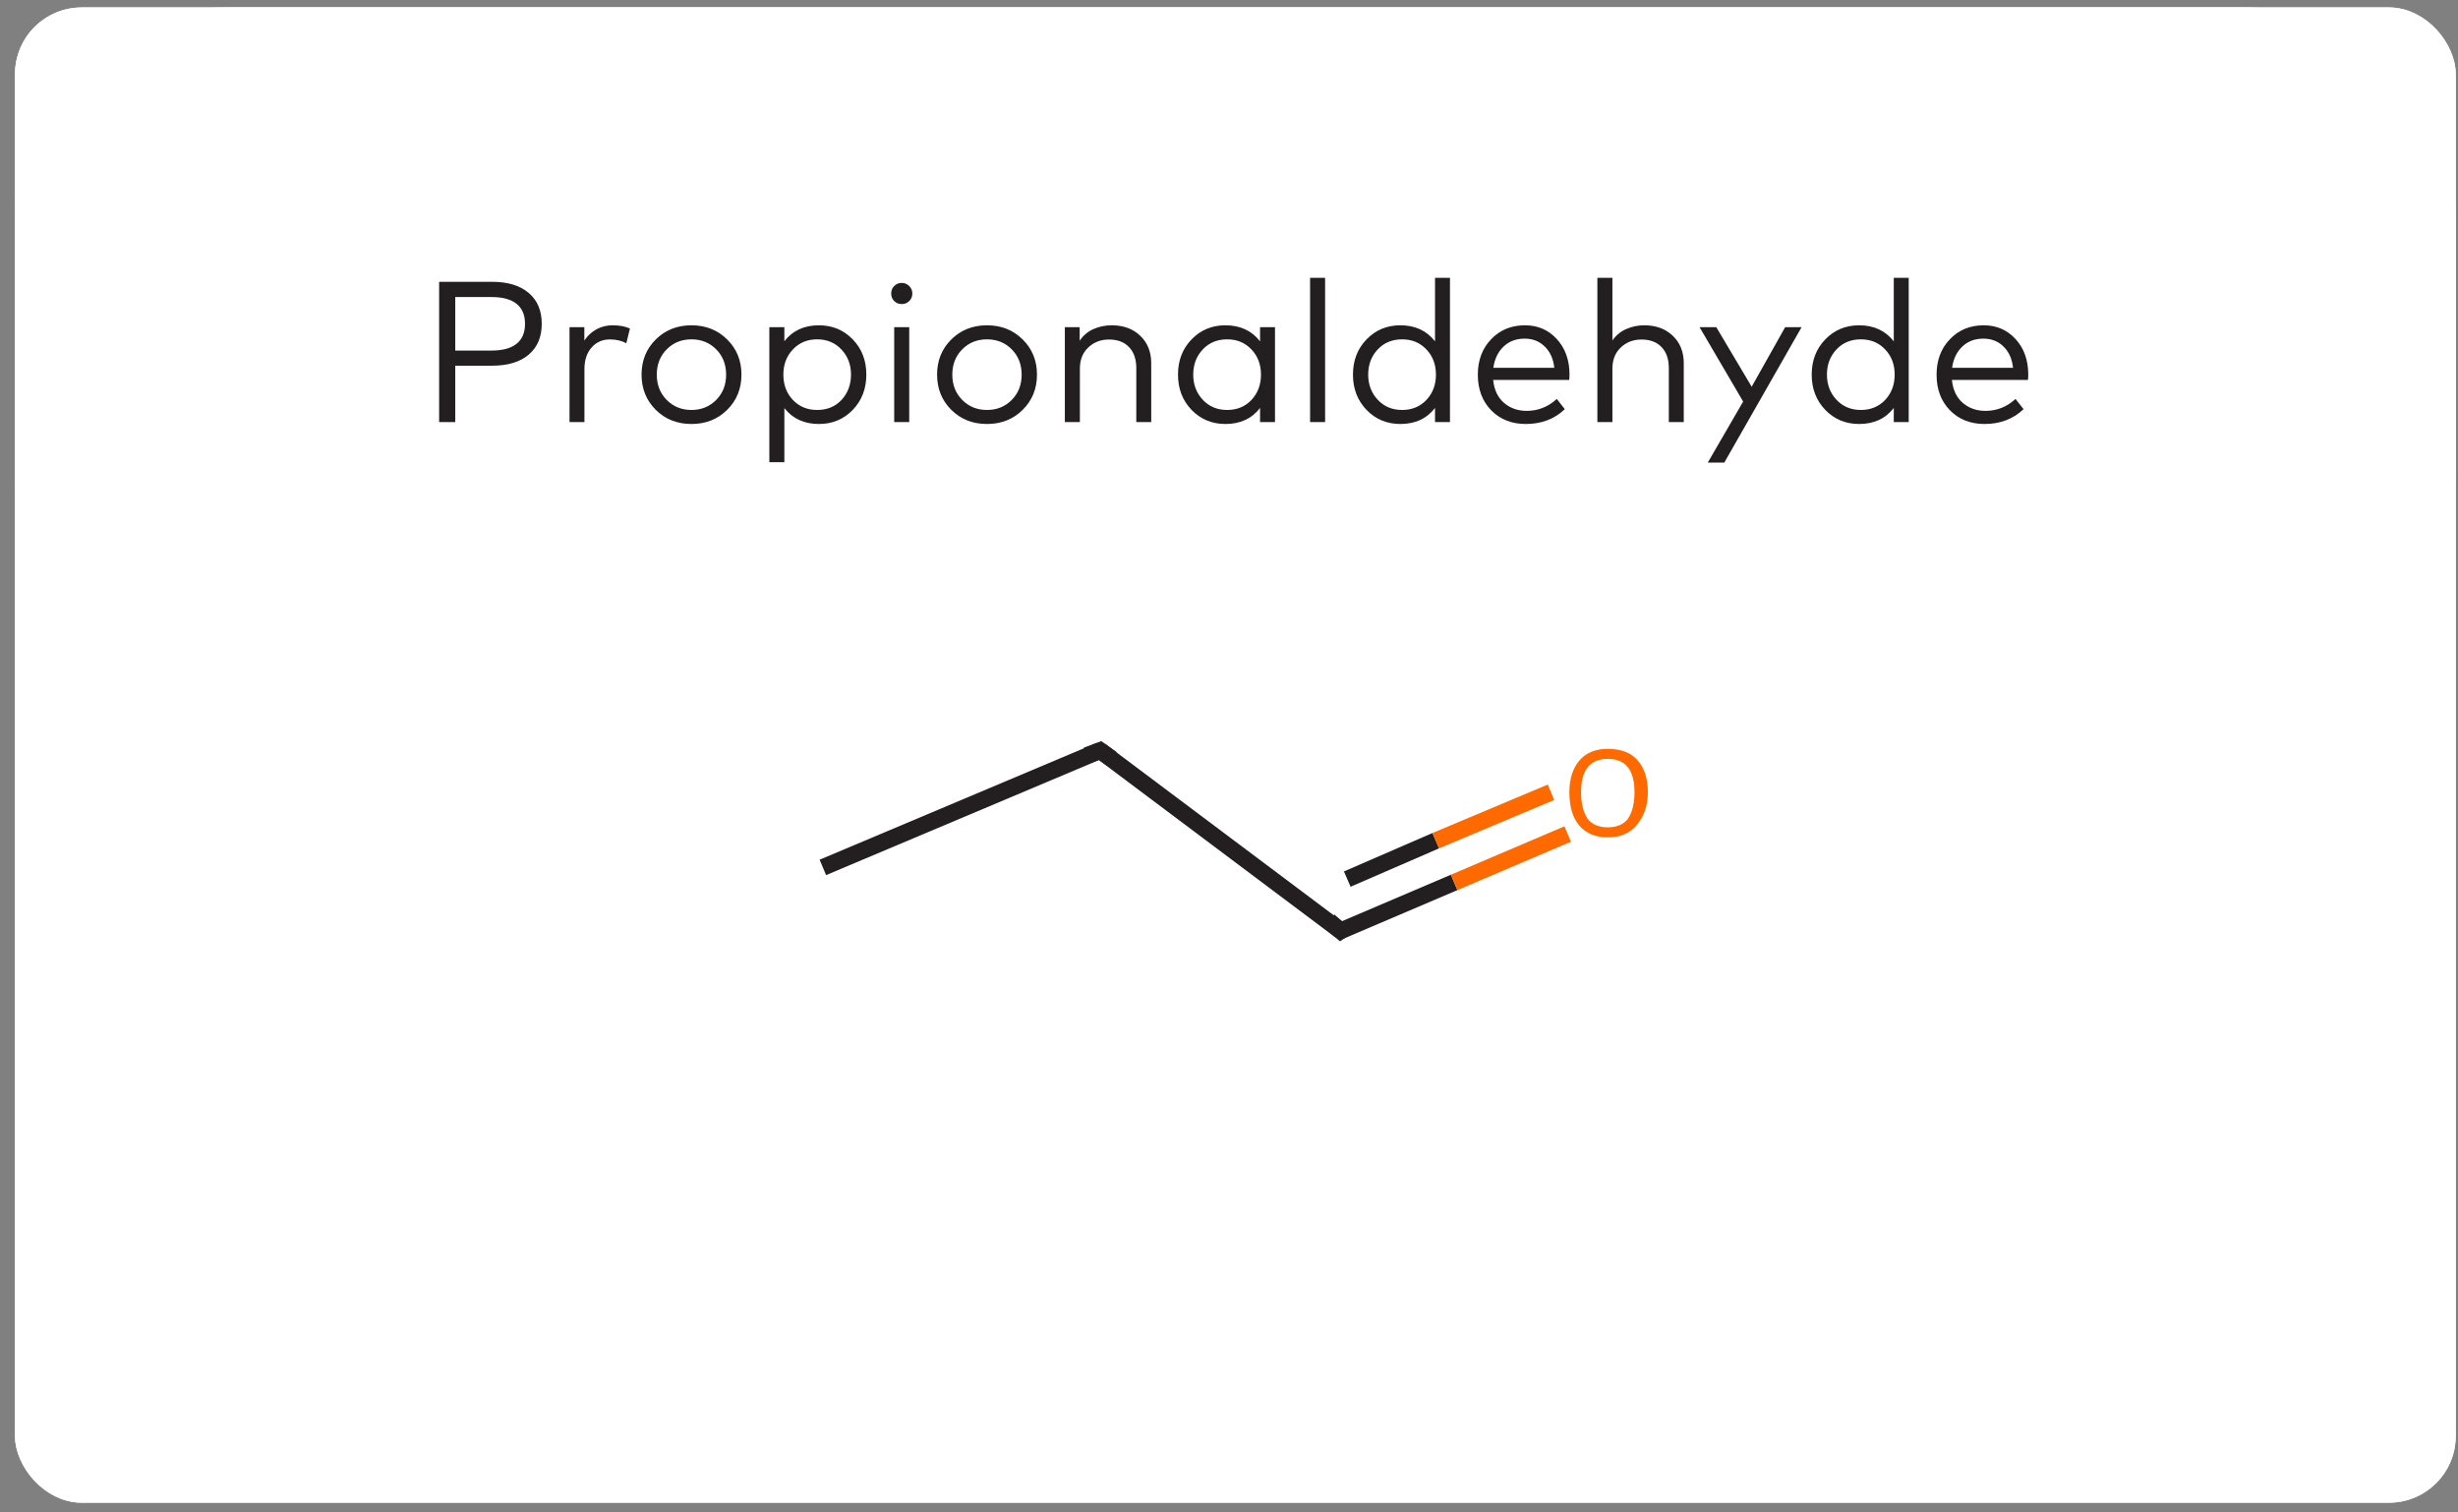 <svg width="143" height="88" viewBox="0 0 143 88" fill="none" xmlns="http://www.w3.org/2000/svg">
<rect x="0" y="0" width="143" height="88" fill="#808080" stroke="none"/>
<g clip-path="url(#clip0_214_14110)">
<rect x="0.87" y="0.432" width="142" height="87" rx="3.886" fill="white"/>
<path d="M0.87 12.559C0.87 5.861 6.299 0.432 12.997 0.432L26.817 0.432V12.559L0.87 12.559V12.559Z" fill="white"/>
<rect x="26.817" y="0.432" width="90.106" height="12.127" fill="white"/>
<path d="M116.923 0.432L130.743 0.432C137.44 0.432 142.87 5.861 142.87 12.559V12.559L116.923 12.559V0.432Z" fill="white"/>
<rect width="142" height="15" transform="translate(0.87 12.559)" fill="white"/>
<path d="M28.631 21.277H26.486V24.559H25.548V16.397H28.631C29.545 16.397 30.254 16.613 30.759 17.044C31.265 17.476 31.517 18.074 31.517 18.84C31.517 19.605 31.265 20.204 30.759 20.635C30.254 21.063 29.545 21.277 28.631 21.277ZM28.602 17.283H26.486V20.396H28.602C29.236 20.396 29.718 20.266 30.048 20.006C30.378 19.745 30.544 19.357 30.544 18.84C30.544 18.323 30.378 17.934 30.048 17.674C29.718 17.414 29.236 17.283 28.602 17.283ZM35.634 18.927C36.038 18.927 36.376 18.989 36.648 19.114L36.438 19.971C36.166 19.823 35.847 19.749 35.482 19.749C35.047 19.749 34.691 19.907 34.415 20.221C34.139 20.536 34.001 20.952 34.001 21.469V24.559H33.133V19.038H33.995V19.813C34.186 19.53 34.421 19.312 34.701 19.16C34.985 19.005 35.295 18.927 35.634 18.927ZM40.227 18.927C41.059 18.927 41.751 19.201 42.303 19.749C42.858 20.297 43.136 20.979 43.136 21.796C43.136 22.616 42.858 23.299 42.303 23.848C41.751 24.395 41.059 24.669 40.227 24.669C39.396 24.669 38.704 24.395 38.152 23.848C37.6 23.299 37.324 22.616 37.324 21.796C37.324 20.979 37.6 20.297 38.152 19.749C38.708 19.201 39.4 18.927 40.227 18.927ZM41.667 20.326C41.282 19.938 40.803 19.744 40.227 19.744C39.652 19.744 39.172 19.938 38.788 20.326C38.403 20.715 38.21 21.205 38.21 21.796C38.21 22.39 38.403 22.882 38.788 23.27C39.172 23.659 39.652 23.853 40.227 23.853C40.803 23.853 41.282 23.659 41.667 23.27C42.052 22.882 42.244 22.39 42.244 21.796C42.244 21.205 42.052 20.715 41.667 20.326ZM47.643 18.927C48.425 18.927 49.079 19.199 49.608 19.744C50.136 20.288 50.401 20.972 50.401 21.796C50.401 22.619 50.136 23.305 49.608 23.853C49.079 24.397 48.425 24.669 47.643 24.669C46.784 24.669 46.114 24.36 45.632 23.743V26.89H44.758V19.038H45.632V19.854C46.114 19.236 46.784 18.927 47.643 18.927ZM47.538 19.744C46.967 19.744 46.497 19.94 46.128 20.332C45.758 20.721 45.574 21.209 45.574 21.796C45.574 22.386 45.758 22.878 46.128 23.27C46.497 23.659 46.967 23.853 47.538 23.853C48.121 23.853 48.596 23.657 48.961 23.265C49.326 22.868 49.509 22.378 49.509 21.796C49.509 21.216 49.324 20.731 48.955 20.338C48.586 19.942 48.114 19.744 47.538 19.744ZM52.896 19.038V24.559H52.022V19.038H52.896ZM52.459 16.461C52.63 16.461 52.776 16.522 52.896 16.642C53.017 16.759 53.077 16.904 53.077 17.079C53.077 17.254 53.017 17.4 52.896 17.517C52.78 17.633 52.634 17.692 52.459 17.692C52.284 17.692 52.139 17.633 52.022 17.517C51.905 17.4 51.847 17.254 51.847 17.079C51.847 16.904 51.905 16.759 52.022 16.642C52.139 16.522 52.284 16.461 52.459 16.461ZM57.42 18.927C58.252 18.927 58.944 19.201 59.495 19.749C60.051 20.297 60.329 20.979 60.329 21.796C60.329 22.616 60.051 23.299 59.495 23.848C58.944 24.395 58.252 24.669 57.42 24.669C56.588 24.669 55.897 24.395 55.345 23.848C54.793 23.299 54.517 22.616 54.517 21.796C54.517 20.979 54.793 20.297 55.345 19.749C55.901 19.201 56.592 18.927 57.42 18.927ZM58.86 20.326C58.475 19.938 57.995 19.744 57.42 19.744C56.845 19.744 56.365 19.938 55.98 20.326C55.595 20.715 55.403 21.205 55.403 21.796C55.403 22.39 55.595 22.882 55.98 23.27C56.365 23.659 56.845 23.853 57.42 23.853C57.995 23.853 58.475 23.659 58.86 23.27C59.245 22.882 59.437 22.39 59.437 21.796C59.437 21.205 59.245 20.715 58.86 20.326ZM64.673 18.927C65.357 18.927 65.911 19.129 66.334 19.534C66.762 19.938 66.975 20.472 66.975 21.137V24.559H66.107V21.422C66.107 20.898 65.967 20.49 65.687 20.198C65.411 19.903 65.021 19.755 64.515 19.755C64.037 19.755 63.635 19.911 63.309 20.221C62.986 20.529 62.825 20.937 62.825 21.446V24.559H61.95V19.038H62.813V19.825C63.023 19.514 63.293 19.287 63.623 19.143C63.954 18.999 64.304 18.927 64.673 18.927ZM74.176 19.038V24.559H73.307V23.737C72.826 24.359 72.153 24.669 71.29 24.669C70.509 24.669 69.854 24.397 69.326 23.853C68.797 23.305 68.533 22.619 68.533 21.796C68.533 20.972 68.797 20.288 69.326 19.744C69.854 19.199 70.509 18.927 71.29 18.927C72.149 18.927 72.822 19.238 73.307 19.86V19.038H74.176ZM71.395 19.744C70.812 19.744 70.336 19.942 69.967 20.338C69.602 20.731 69.419 21.216 69.419 21.796C69.419 22.375 69.604 22.862 69.973 23.259C70.342 23.655 70.816 23.853 71.395 23.853C71.967 23.853 72.437 23.659 72.806 23.27C73.175 22.878 73.36 22.386 73.36 21.796C73.36 21.209 73.175 20.721 72.806 20.332C72.437 19.94 71.967 19.744 71.395 19.744ZM77.091 16.164V24.559H76.217V16.164H77.091ZM81.469 18.927C82.328 18.927 83.001 19.238 83.486 19.86V16.164H84.355V24.559H83.486V23.737C83.004 24.359 82.332 24.669 81.469 24.669C80.688 24.669 80.033 24.397 79.505 23.853C78.976 23.305 78.712 22.619 78.712 21.796C78.712 20.972 78.976 20.288 79.505 19.744C80.033 19.199 80.688 18.927 81.469 18.927ZM81.574 19.744C80.991 19.744 80.515 19.942 80.146 20.338C79.781 20.731 79.598 21.216 79.598 21.796C79.598 22.375 79.783 22.862 80.152 23.259C80.521 23.655 80.995 23.853 81.574 23.853C82.146 23.853 82.616 23.659 82.985 23.27C83.354 22.878 83.539 22.386 83.539 21.796C83.539 21.209 83.354 20.721 82.985 20.332C82.616 19.94 82.146 19.744 81.574 19.744ZM88.716 18.927C89.466 18.927 90.084 19.194 90.57 19.726C91.059 20.258 91.306 20.942 91.31 21.778C91.31 21.898 91.304 22.007 91.293 22.105H86.868C86.926 22.68 87.136 23.125 87.498 23.439C87.859 23.75 88.3 23.906 88.821 23.906C89.482 23.906 90.065 23.675 90.57 23.212L91.036 23.807C90.434 24.382 89.678 24.669 88.769 24.669C87.948 24.669 87.278 24.405 86.757 23.877C86.237 23.344 85.976 22.652 85.976 21.801C85.976 20.962 86.235 20.274 86.751 19.738C87.268 19.197 87.923 18.927 88.716 18.927ZM88.699 19.703C88.201 19.703 87.791 19.858 87.469 20.169C87.146 20.48 86.95 20.89 86.88 21.399H90.424C90.37 20.882 90.185 20.47 89.87 20.163C89.559 19.856 89.169 19.703 88.699 19.703ZM93.806 16.164V19.808C94.02 19.505 94.29 19.283 94.616 19.143C94.943 18.999 95.288 18.927 95.654 18.927C96.338 18.927 96.892 19.129 97.315 19.534C97.743 19.938 97.957 20.472 97.957 21.137V24.559H97.088V21.422C97.088 20.898 96.948 20.49 96.668 20.198C96.392 19.903 96.002 19.755 95.496 19.755C95.018 19.755 94.616 19.911 94.29 20.221C93.967 20.529 93.806 20.937 93.806 21.446V24.559H92.931V16.164H93.806ZM104.811 19.038L100.316 26.914H99.355L101.412 23.364L98.877 19.038H99.85L101.908 22.501L103.855 19.038L104.811 19.038ZM108.158 18.927C109.017 18.927 109.689 19.238 110.175 19.86V16.164H111.044V24.559H110.175V23.737C109.693 24.359 109.021 24.669 108.158 24.669C107.377 24.669 106.722 24.397 106.193 23.853C105.665 23.305 105.4 22.619 105.4 21.796C105.4 20.972 105.665 20.288 106.193 19.744C106.722 19.199 107.377 18.927 108.158 18.927ZM108.263 19.744C107.68 19.744 107.204 19.942 106.835 20.338C106.469 20.731 106.287 21.216 106.287 21.796C106.287 22.375 106.471 22.862 106.84 23.259C107.21 23.655 107.684 23.853 108.263 23.853C108.834 23.853 109.304 23.659 109.674 23.27C110.043 22.878 110.227 22.386 110.227 21.796C110.227 21.209 110.043 20.721 109.674 20.332C109.304 19.94 108.834 19.744 108.263 19.744ZM115.405 18.927C116.155 18.927 116.773 19.194 117.258 19.726C117.748 20.258 117.995 20.942 117.999 21.778C117.999 21.898 117.993 22.007 117.981 22.105H113.557C113.615 22.68 113.825 23.125 114.186 23.439C114.548 23.75 114.989 23.906 115.51 23.906C116.17 23.906 116.753 23.675 117.258 23.212L117.725 23.807C117.122 24.382 116.366 24.669 115.457 24.669C114.637 24.669 113.967 24.405 113.446 23.877C112.925 23.344 112.665 22.652 112.665 21.801C112.665 20.962 112.923 20.274 113.44 19.738C113.957 19.197 114.612 18.927 115.405 18.927ZM115.387 19.703C114.89 19.703 114.48 19.858 114.157 20.169C113.834 20.48 113.638 20.89 113.568 21.399H117.113C117.058 20.882 116.874 20.47 116.559 20.163C116.248 19.856 115.857 19.703 115.387 19.703Z" fill="#231F20"/>
<path d="M0.87 27.559H26.817V39.684H12.996C6.299 39.684 0.87 34.255 0.87 27.559V27.559Z" fill="white"/>
<rect x="26.817" y="27.559" width="90.106" height="12.126" fill="white"/>
<path d="M116.923 27.559H142.87V27.559C142.87 34.255 137.441 39.684 130.744 39.684H116.923V27.559Z" fill="white"/>
<g clip-path="url(#clip1_214_14110)">
<path d="M115.592 39.684L28.148 39.684V58.145L115.592 58.145V39.684Z" fill="white"/>
<path d="M47.872 50.469L64.001 43.668" stroke="#231F20" stroke-width="0.972"/>
<path d="M64.001 43.668L77.992 54.161" stroke="#231F20" stroke-width="0.972"/>
<path d="M77.991 54.161L84.598 51.343" stroke="#231F20" stroke-width="0.972"/>
<path d="M84.598 51.343L91.204 48.526" stroke="#FF6A00" stroke-width="0.972"/>
<path d="M78.38 51.149L83.529 48.914" stroke="#231F20" stroke-width="0.972"/>
<path d="M83.529 48.914L90.233 46.097" stroke="#FF6A00" stroke-width="0.972"/>
<path d="M63.223 43.959L64 43.668L64.68 44.154" stroke="#231F20" stroke-width="0.972"/>
<path d="M77.311 53.578L77.991 54.161L78.282 53.967" stroke="#231F20" stroke-width="0.972"/>
<path d="M91.302 46.097C91.302 45.319 91.496 44.704 91.885 44.251C92.273 43.797 92.824 43.571 93.536 43.571C94.314 43.571 94.897 43.797 95.285 44.251C95.674 44.704 95.868 45.319 95.868 46.097C95.868 46.874 95.642 47.522 95.188 48.04C94.799 48.493 94.249 48.72 93.536 48.72C92.824 48.72 92.273 48.493 91.885 48.04C91.496 47.587 91.302 46.939 91.302 46.097ZM93.536 48.137C94.055 48.137 94.443 47.975 94.702 47.651C94.961 47.263 95.091 46.744 95.091 46.097C95.091 45.449 94.961 44.963 94.702 44.639C94.443 44.315 94.055 44.154 93.536 44.154C93.018 44.154 92.63 44.315 92.371 44.639C92.111 44.963 91.982 45.449 91.982 46.097C91.982 46.744 92.111 47.263 92.371 47.651C92.63 47.975 93.018 48.137 93.536 48.137Z" fill="#FF6A00"/>
</g>
</g>
<rect x="1.62" y="1.182" width="140.5" height="85.501" rx="3.137" stroke="white" stroke-width="1.5"/>
<defs>
<clipPath id="clip0_214_14110">
<rect x="0.87" y="0.432" width="142" height="87" rx="3.886" fill="white"/>
</clipPath>
<clipPath id="clip1_214_14110">
<rect width="87.444" height="18.46" fill="white" transform="translate(28.148 39.684)"/>
</clipPath>
</defs>
</svg>
